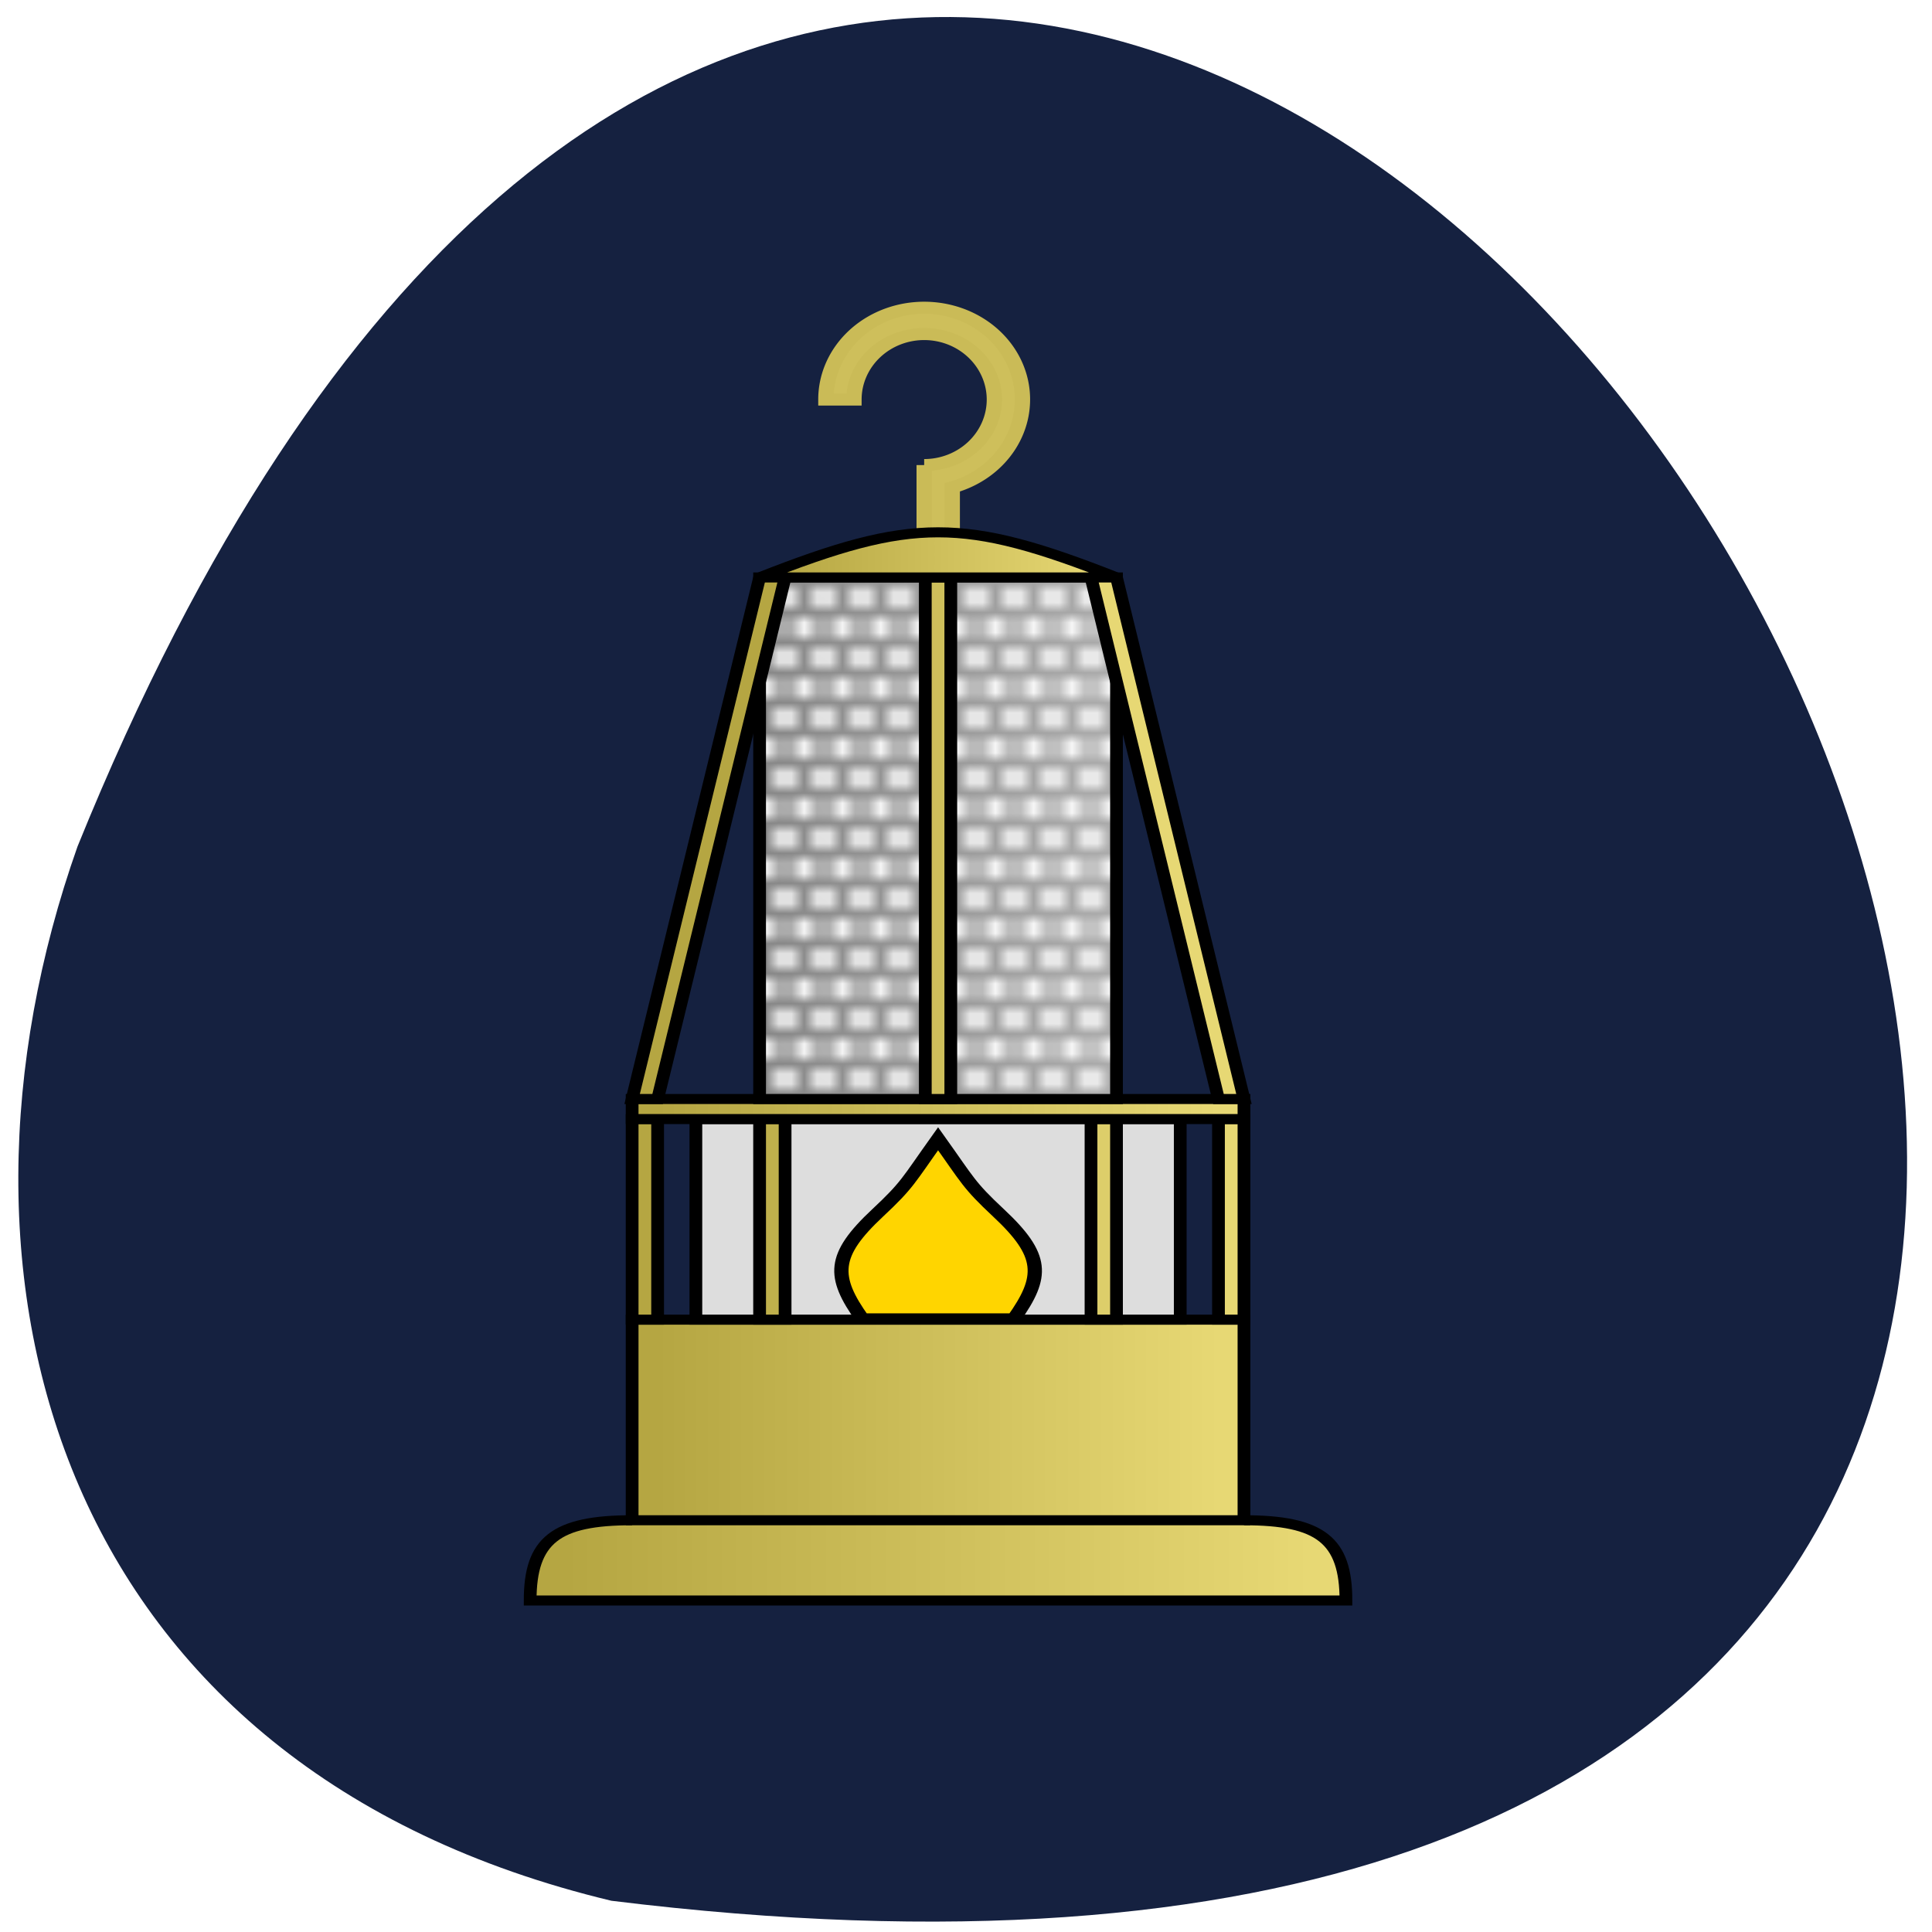 <svg xmlns="http://www.w3.org/2000/svg" xmlns:xlink="http://www.w3.org/1999/xlink" viewBox="0 0 256 256"><defs><clipPath><path transform="matrix(15.333 0 0 11.5 415 -125.5)" d="m -24 13 c 0 1.105 -0.672 2 -1.5 2 -0.828 0 -1.5 -0.895 -1.5 -2 0 -1.105 0.672 -2 1.5 -2 0.828 0 1.5 0.895 1.5 2 z"/></clipPath><linearGradient xlink:href="#1" id="5" gradientTransform="scale(1.528 0.655)" x1="25.859" x2="57.937" gradientUnits="userSpaceOnUse"/><linearGradient xlink:href="#1" id="6" gradientTransform="scale(1.497 0.668)" x1="21.04" x2="64.46" gradientUnits="userSpaceOnUse"/><linearGradient xlink:href="#1" id="7" gradientTransform="scale(4.042 0.247)" x1="9.774" x2="21.898" gradientUnits="userSpaceOnUse"/><linearGradient xlink:href="#1" id="8" gradientTransform="scale(2.296 0.435)" x1="21.557" x2="34.19" gradientUnits="userSpaceOnUse"/><linearGradient xlink:href="#1" id="4" gradientTransform="scale(2.687 0.372)" x1="11.721" x2="35.908" gradientUnits="userSpaceOnUse"/><linearGradient id="1"><stop stop-color="#b5a642" offset="5%"/><stop stop-color="#e7d874" offset="95%"/></linearGradient><linearGradient x2="0" id="3" gradientUnits="userSpaceOnUse"><stop stop-color="#ff0" offset="20%"/><stop stop-color="#fa0" offset="100%"/></linearGradient><linearGradient id="2"><stop stop-color="#888" offset="5%"/><stop stop-color="#aaa" offset="95%"/></linearGradient><pattern patternUnits="userSpaceOnUse" height="6" width="28" y="0" x="50" id="0"><path d="M 0,0 H28 V10 H0 z" fill="url(#2)"/><circle fill="#fff" r="1" cy="2" cx="2"/><circle fill="#fff" r="1" cy="2" cx="5"/><circle fill="#fff" r="1" cy="2" cx="8"/><circle fill="#fff" r="1" cy="2" cx="11"/><circle fill="#fff" r="1" cy="2" cx="14"/><circle fill="#fff" r="1" cy="2" cx="17"/><circle fill="#fff" r="1" cy="2" cx="20"/><circle fill="#fff" r="1" cy="2" cx="23"/><circle fill="#fff" r="1" cy="2" cx="26"/><circle fill="#fff" r="1" cy="5" cx="0.5"/><circle fill="#fff" r="1" cy="5" cx="3.5"/><circle fill="#fff" r="1" cy="5" cx="6.5"/><circle fill="#fff" r="1" cy="5" cx="9.5"/><circle fill="#fff" r="1" cy="5" cx="12.5"/><circle fill="#fff" r="1" cy="5" cx="15.5"/><circle fill="#fff" r="1" cy="5" cx="18.5"/><circle fill="#fff" r="1" cy="5" cx="21.5"/><circle fill="#fff" r="1" cy="5" cx="24.5"/><circle fill="#fff" r="1" cy="5" cx="27.5"/></pattern></defs><path d="m 81.01 251.86 c 360.62 44.46 61.711 -466.7 -70.74 -139.69 -20.313 57.45 -2.679 122.09 70.74 139.69 z" fill="#152140" color="#000"/><g transform="matrix(1.689 0 0 1.329 16.201 44.619)" stroke="#000"><g fill="url(#6)"><path d="m 40 118 c -6 0 -8 2 -8 8 h 64 c 0 -6 -2 -8 -8 -8" fill="url(#4)"/><path d="m 40,98 h 48 v 20 H 40 z" fill="url(#5)"/></g><path d="M 45,78 H 83 V 98 H 45 z" fill="#ddd"/><path d="m 58.07 97.93 c -2.373 -4.227 -2.373 -6.341 1.187 -10.568 2.373 -2.822 2.373 -3.17 4.746 -7.398 2.373 4.227 2.373 4.576 4.746 7.398 3.56 4.227 3.56 6.341 1.187 10.568 z" fill="url(#3)" stroke-width="1.12"/><path d="m 40 78 h 2 v 20 h -2 z" fill="#b5a642"/><path d="m 50 78 h 2 v 20 h -2 z" fill="#bfb04c"/><path d="m 76 78 h 2 v 20 h -2 z" fill="#ddce6a"/><path d="m 86 78 h 2 v 20 h -2 z" fill="#e7d874"/><path d="m 40,76 h 48 v 2 H 40 z" fill="url(#7)"/><path d="M 50,24 H 78 V 76 H 50 z" fill="url(#0)"/><path d="M 50,24 40,76 h 2 L 52,24" fill="#b5a642"/><path d="m 63 24 h 2 v 52 h -2 z" fill="#cebf5b"/><path d="m 76,24 10,52 h 2 L 78,24" fill="#e7d874"/><path d="m 62.911 19.328 v -6.532 a 5.508 6.532 0 1 0 -5.508 -6.532 h -2.203 a 7.711 9.145 0 1 1 9.915 8.753 v 4.572" fill="#cebf5b" stroke="#cabb57" stroke-width="1.2"/><path d="m 50 24 c 12 -6 16 -6 28 0 z" fill="url(#8)"/></g></svg>